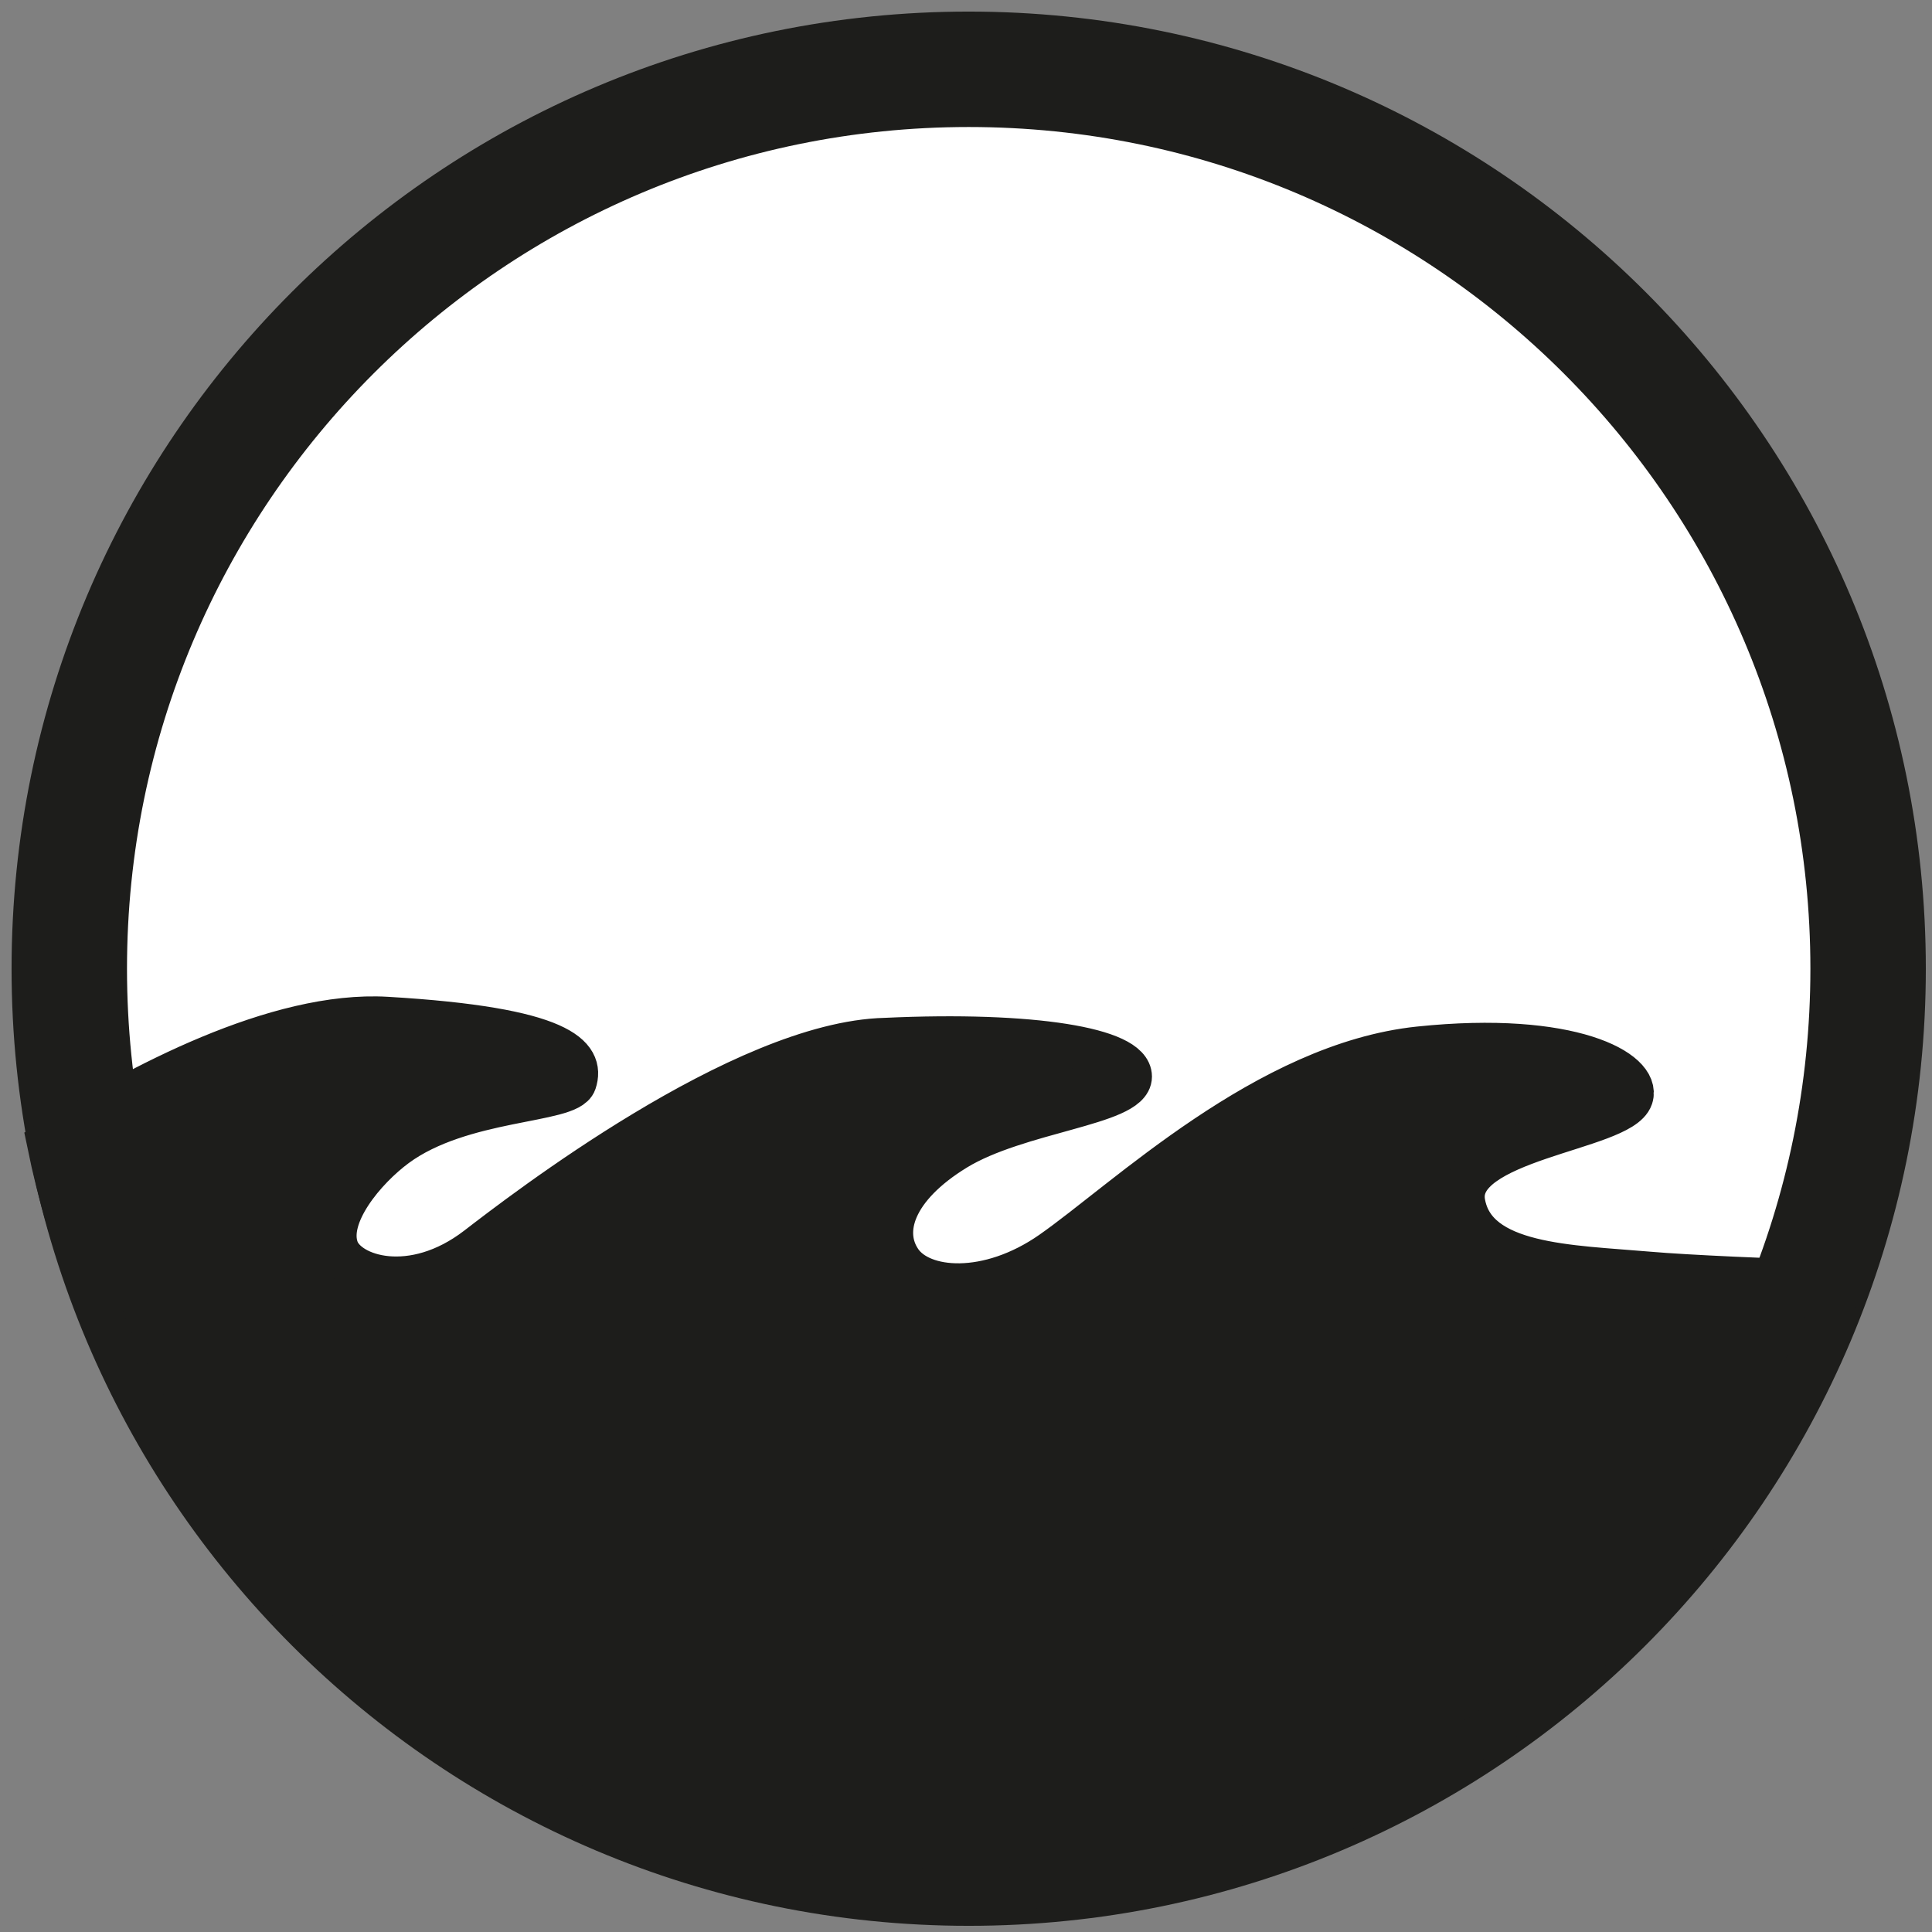 <?xml version="1.0" encoding="UTF-8"?>
<svg width="159px" height="159px" viewBox="0 0 159 159" version="1.1" xmlns="http://www.w3.org/2000/svg" xmlns:xlink="http://www.w3.org/1999/xlink">
    <rect x="0" y="0" width="159" height="159" fill="#808080" stroke="none"/>
    <title>region/coastal sea</title>
    <g id="region/coastal-sea" stroke="none" stroke-width="1" fill="none" fill-rule="evenodd">
        <g id="Group" fill="#FFFFFF" stroke="#1D1D1B" stroke-width="9.5">
            <g id="Stroke-5">
                <path d="M79.722,153.742 C120.603,153.742 153.742,120.602 153.742,79.722 C153.742,38.843 120.603,5.703 79.722,5.703 C38.842,5.703 5.702,38.843 5.702,79.722 C5.702,120.602 38.842,153.742 79.722,153.742 Z"></path>
            </g>
        </g>
        <path d="M120.483,98.981 C119.566,93.77 133.402,92.991 134.298,90.302 C135.007,88.176 129.337,84.916 116.798,86.225 C104.259,87.534 92.629,98.806 86.534,103.058 C81.311,106.702 75.837,106.258 74.137,103.8 C72.436,101.341 73.57,97.705 78.672,94.587 C83.774,91.469 93.054,90.869 93.054,88.601 C93.054,86.333 85.05,84.95 72.861,85.516 C61.097,85.8 42.956,99.831 39.27,102.666 C33.944,106.763 28.64,105.075 27.79,102.808 C26.764,100.071 30.044,96.194 32.609,94.304 C37.995,90.335 46.782,90.761 47.349,89.06 C48.049,86.959 46.282,84.633 31.825,83.782 C22.777,83.25 11.288,89.38 3.956,94.041 C11.13,129.147 42.188,155.558 79.414,155.558 C112.454,155.558 140.624,134.749 151.561,105.526 C145.588,105.315 138.913,105.037 135.715,104.759 C129.196,104.192 121.4,104.192 120.483,98.981 Z" id="Stroke-3" stroke="#1D1D1B" stroke-width="3.5" fill="#1D1D1B"></path>
    </g>
</svg>